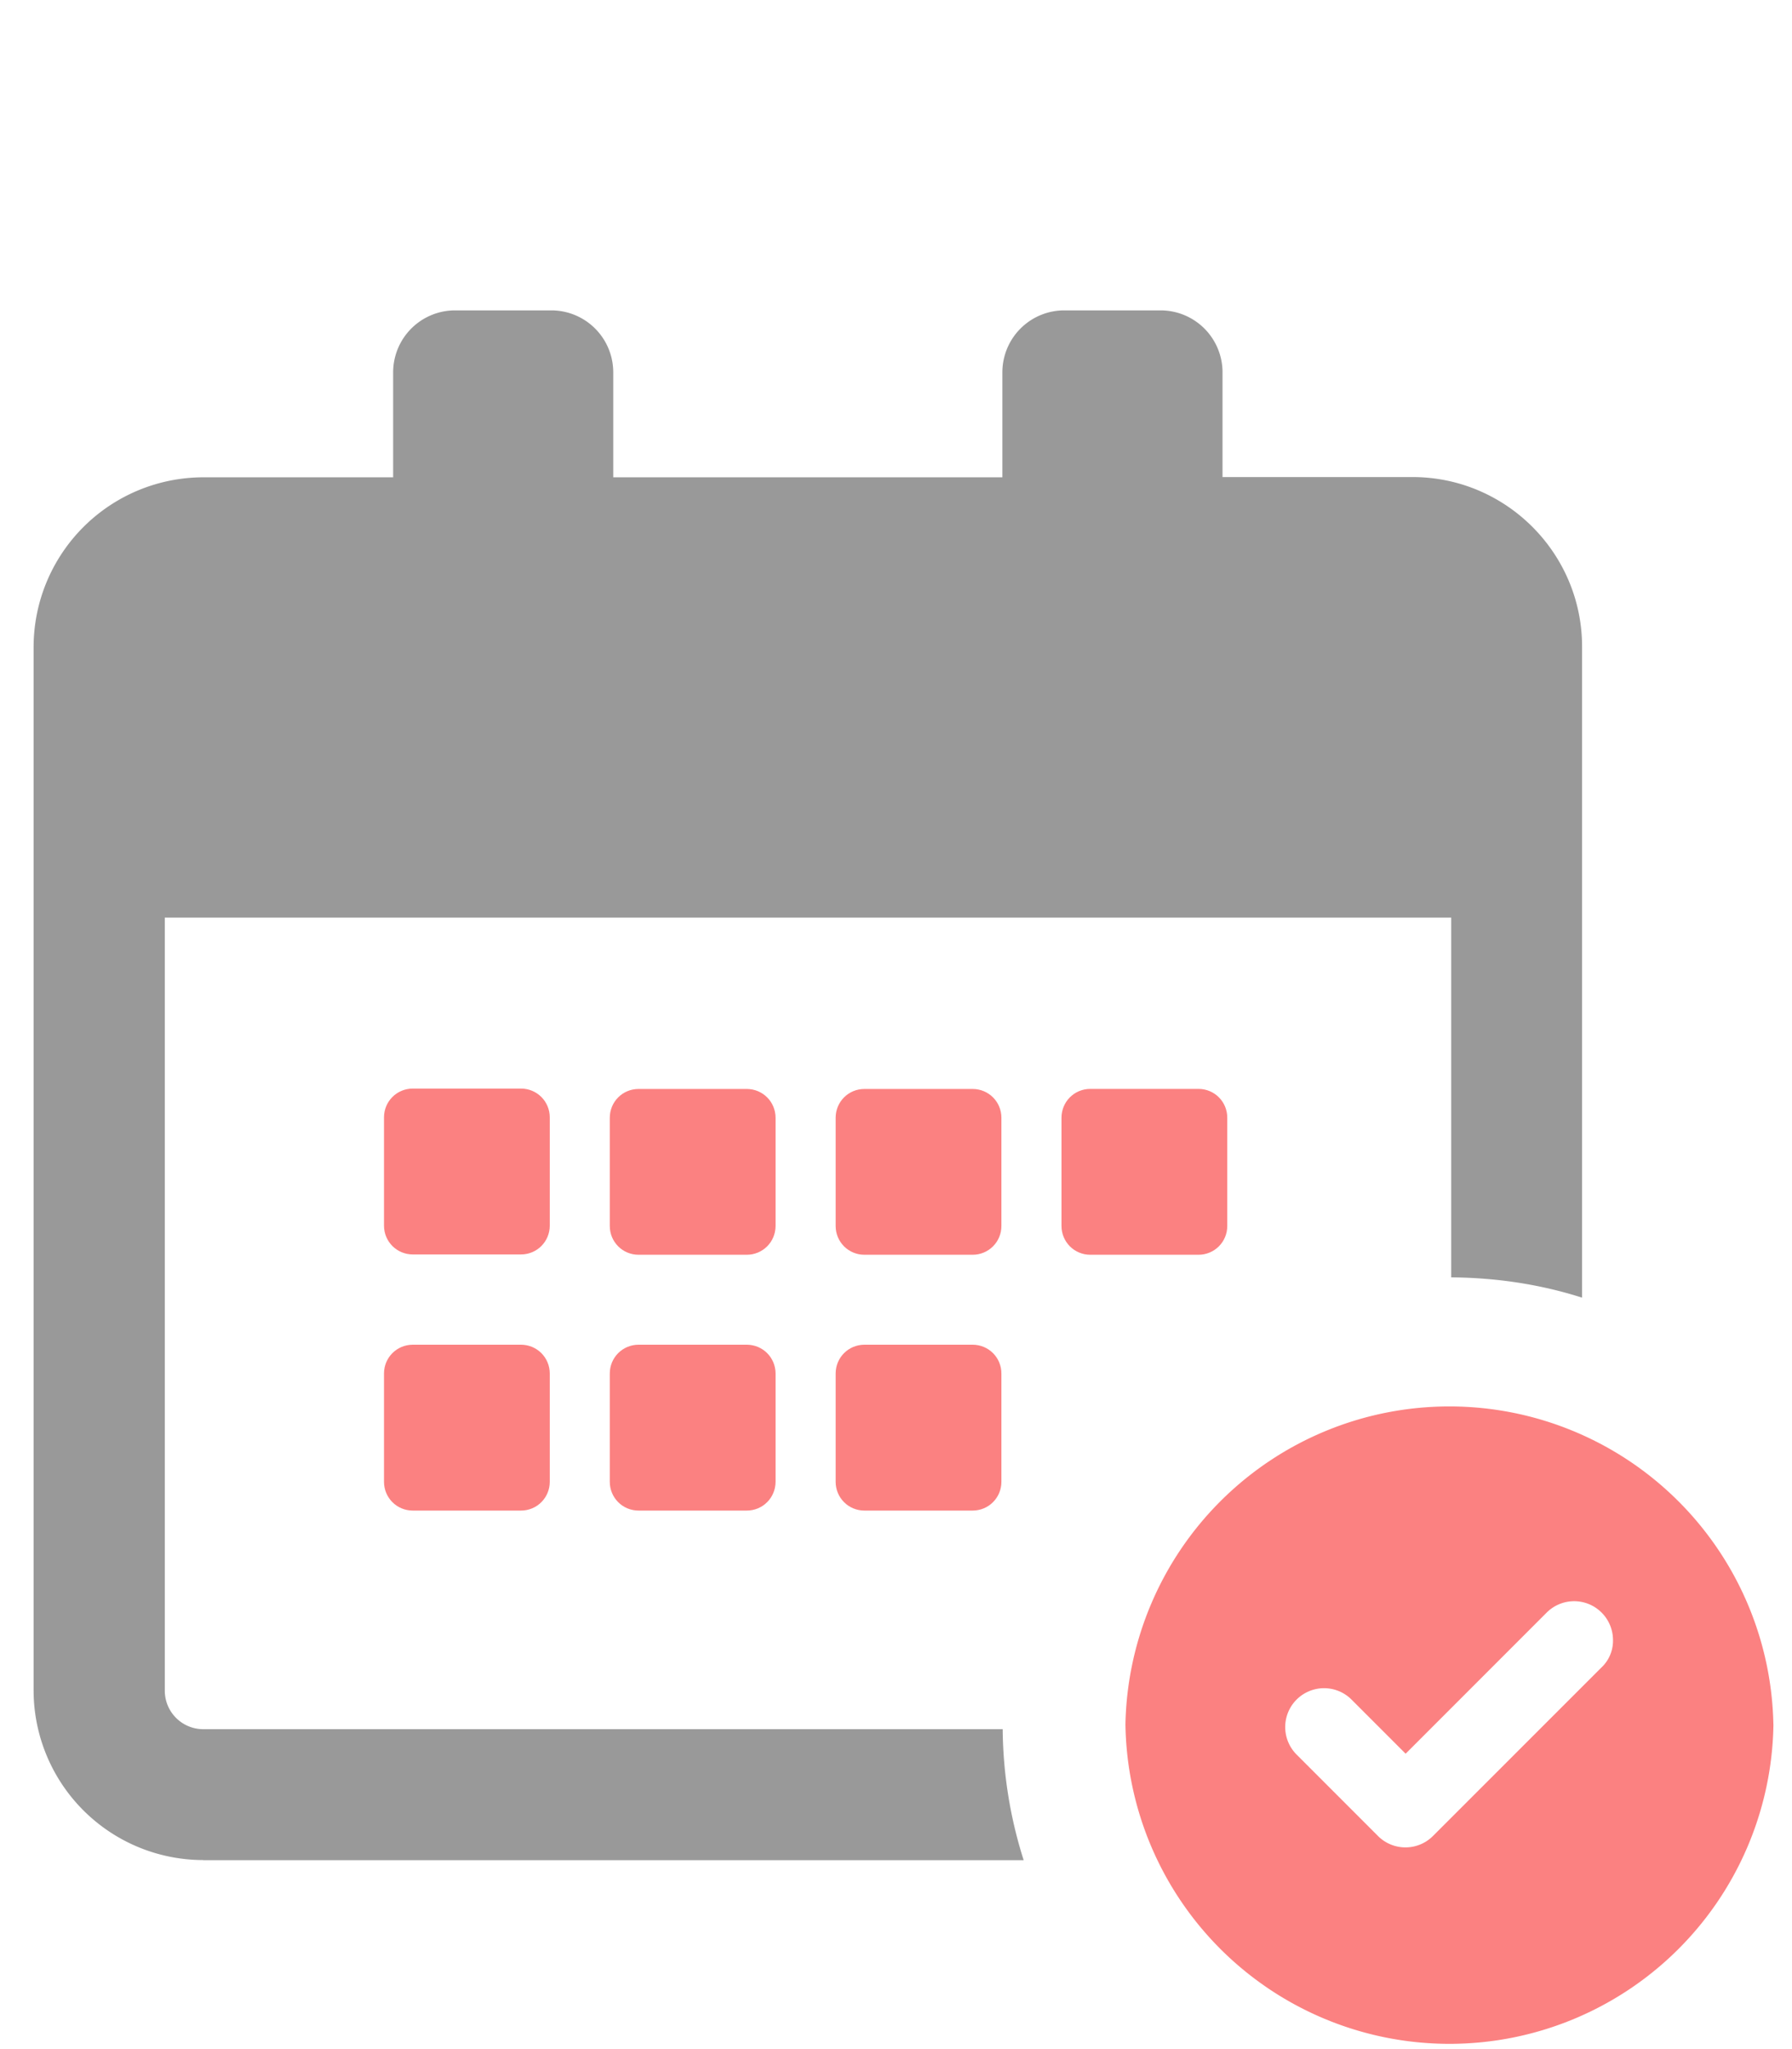 <svg xmlns="http://www.w3.org/2000/svg" width="28" height="32" viewBox="0 0 28 32">
    <g fill="none" fill-rule="evenodd">
        <g fill="#FB8181" fill-rule="nonzero">
            <path d="M8.59 19.14c0 .25-.2.45-.45.45H6.45c-.25 0-.45-.2-.45-.45v-1.69c0-.25.2-.45.45-.45h1.69c.25 0 .45.2.45.45v1.69zM12.118 17.456c0-.25-.2-.45-.45-.45h-1.69c-.25 0-.45.2-.45.45v1.689c0 .25.2.45.45.45h1.69c.25 0 .45-.2.45-.45v-1.69zM15.647 17.456c0-.25-.2-.45-.45-.45h-1.69c-.25 0-.45.2-.45.45v1.689c0 .25.2.45.45.45h1.69c.25 0 .45-.2.45-.45v-1.69zM18.726 19.595c.25 0 .45-.2.45-.45v-1.69c0-.25-.2-.45-.45-.45h-1.69c-.25 0-.45.2-.45.45v1.69c0 .25.2.45.45.45h1.69z"/>
        </g>
        <g fill="#FB8181" fill-rule="nonzero">
            <path d="M12.118 21.45c0-.25-.2-.45-.45-.45h-1.69c-.25 0-.45.2-.45.45v1.69c0 .25.2.45.45.45h1.69c.25 0 .45-.2.45-.45v-1.69zM15.647 21.45c0-.25-.2-.45-.45-.45h-1.69c-.25 0-.45.2-.45.45v1.69c0 .25.2.45.45.45h1.69c.25 0 .45-.2.45-.45v-1.69zM8.59 21.45c0-.25-.2-.45-.45-.45H6.45c-.25 0-.45.2-.45.45v1.69c0 .25.2.45.45.45h1.69c.25 0 .45-.2.45-.45v-1.69z"/>
        </g>
        <path fill="#999" fill-rule="nonzero" d="M3.175 29.05h12.82a6.91 6.91 0 0 1-.328-2.046H3.175a.601.601 0 0 1-.6-.6V14.33h20.1v5.618c.711.005 1.4.111 2.045.317V10.1c0-1.462-1.19-2.65-2.65-2.65h-2.968V5.814a.968.968 0 0 0-.967-.967h-1.506a.968.968 0 0 0-.967.967v1.64h-6.08v-1.64a.968.968 0 0 0-.966-.967H7.11a.968.968 0 0 0-.967.967v1.64H3.175a2.654 2.654 0 0 0-2.65 2.65v16.3a2.653 2.653 0 0 0 2.65 2.644z"/>
        <path fill="#FB8181" d="M27.71 26.926a5.063 5.063 0 0 1-10.125 0 5.063 5.063 0 0 1 10.124 0zm-2.507-1.311a.607.607 0 0 0-1.04-.428l-2.2 2.2-.844-.844a.607.607 0 1 0-.861.856l1.272 1.272a.607.607 0 0 0 .861 0l2.629-2.628a.572.572 0 0 0 .183-.428z"/>
    </g>
</svg>

